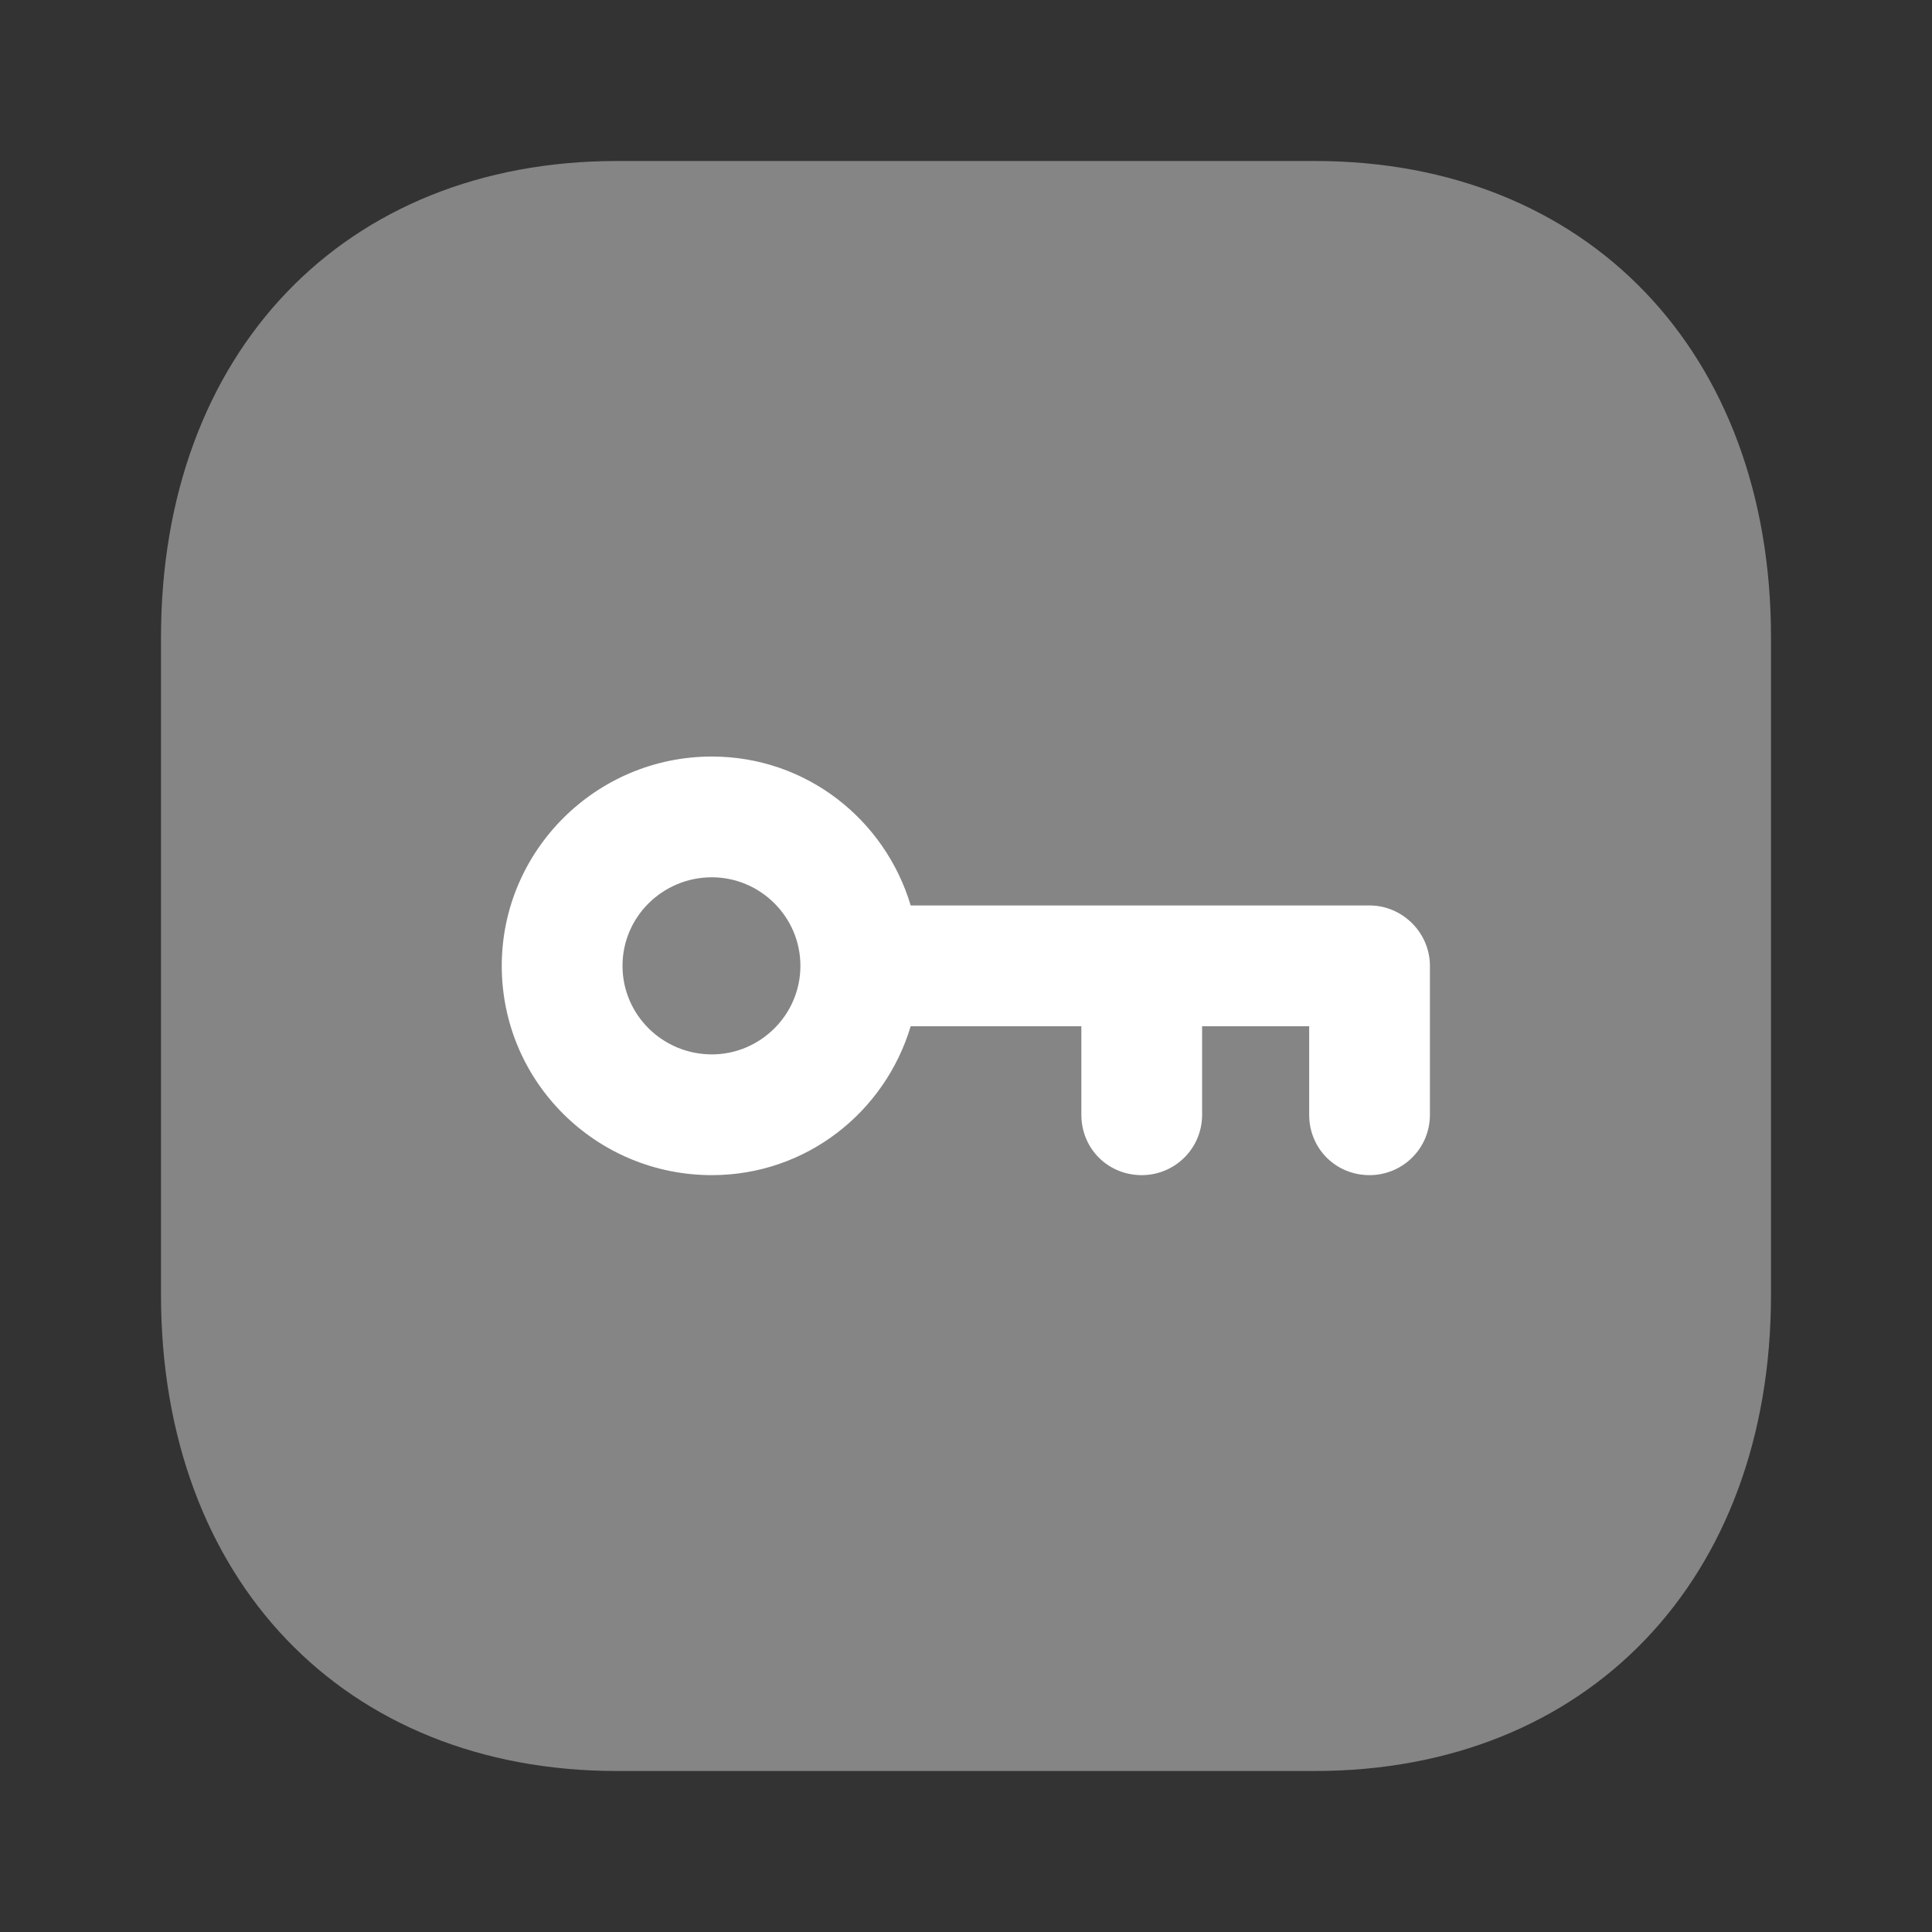<svg xmlns="http://www.w3.org/2000/svg" width="24" height="24" viewBox="0 0 24 24" fill="none">
  <rect x="0" y="0" width="24" height="24" fill="#333333" stroke="none"/>
  <path opacity="0.4" d="M16.334 2H7.665C4.276 2 2 4.378 2 7.917V16.084C2 19.622 4.276 22 7.665 22H16.333C19.722 22 22 19.622 22 16.084V7.917C22 4.378 19.723 2 16.334 2Z" fill="white"/>
  <path fill-rule="evenodd" clip-rule="evenodd" d="M11.313 11.248H17.013C17.423 11.248 17.763 11.588 17.763 11.998V13.848C17.763 14.268 17.423 14.598 17.013 14.598C16.593 14.598 16.263 14.268 16.263 13.848V12.748H14.933V13.848C14.933 14.268 14.593 14.598 14.183 14.598C13.763 14.598 13.433 14.268 13.433 13.848V12.748H11.313C10.993 13.818 10.013 14.598 8.843 14.598C7.403 14.598 6.233 13.438 6.233 11.998C6.233 10.568 7.403 9.398 8.843 9.398C10.013 9.398 10.993 10.178 11.313 11.248ZM7.733 11.998C7.733 12.608 8.233 13.098 8.843 13.098C9.443 13.098 9.943 12.608 9.943 11.998C9.943 11.388 9.443 10.898 8.843 10.898C8.233 10.898 7.733 11.388 7.733 11.998Z" fill="white"/>
</svg>
